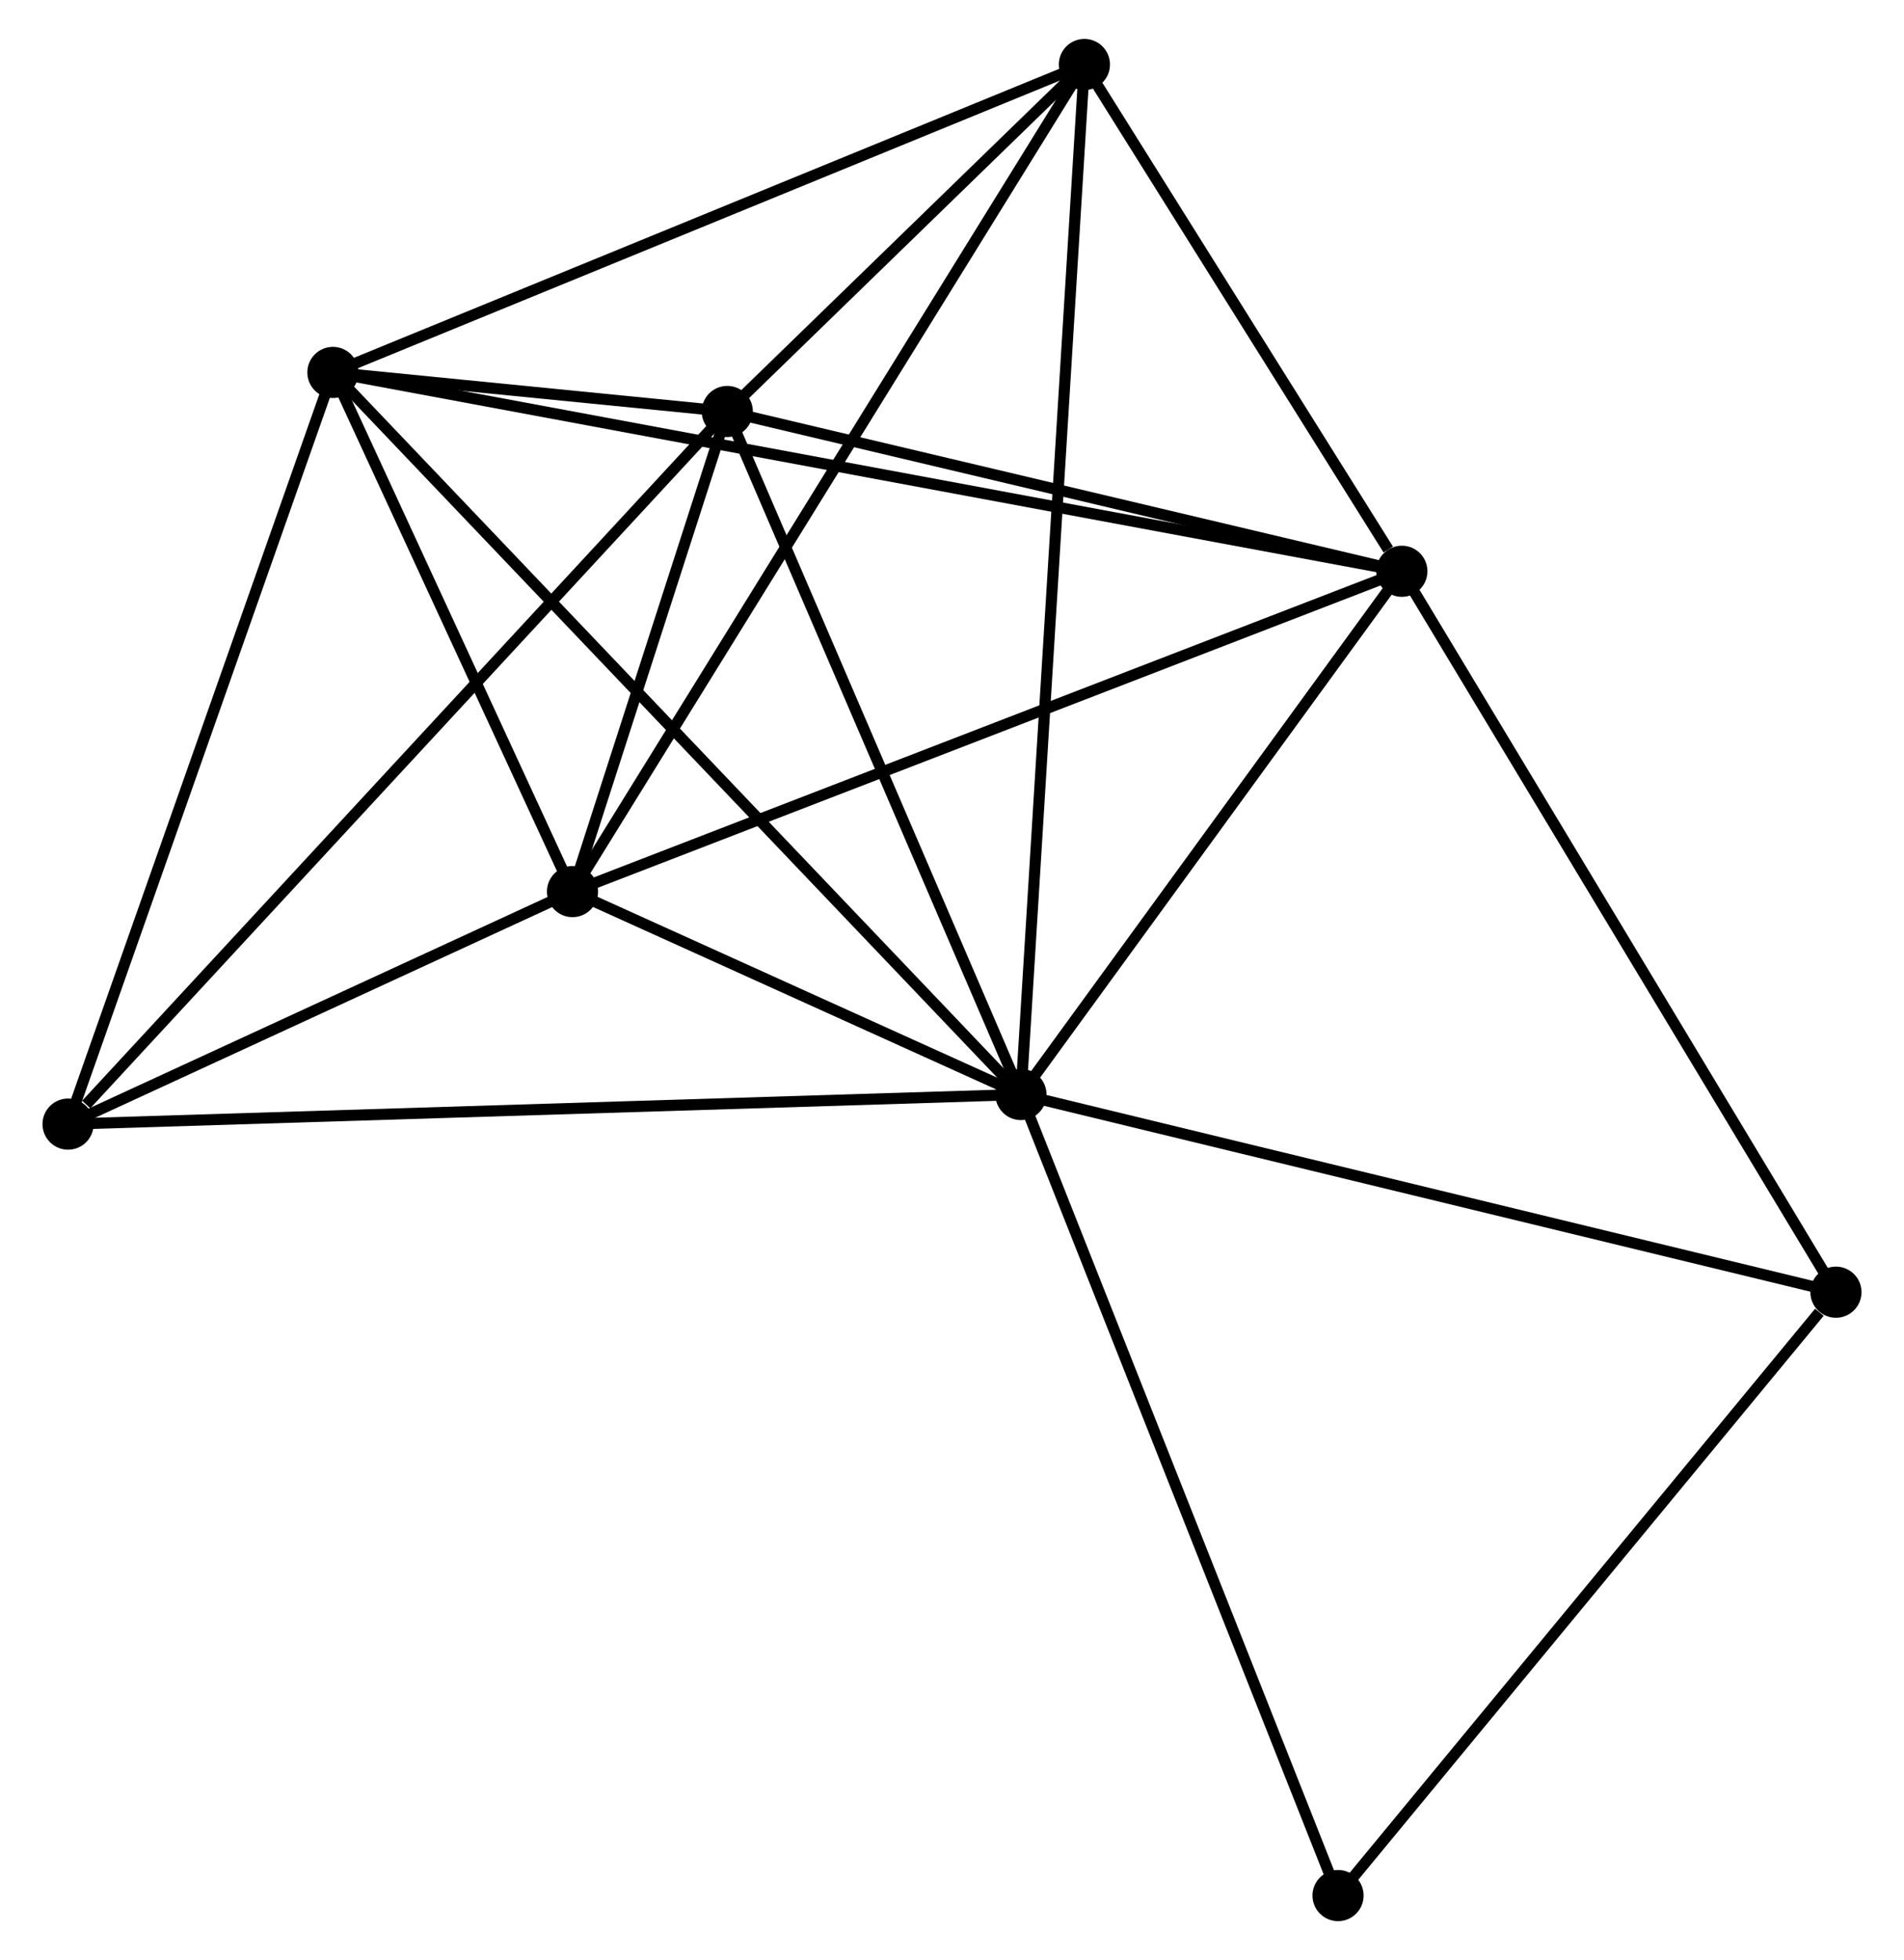 <?xml version="1.0" encoding="UTF-8" standalone="no"?>
<!DOCTYPE svg PUBLIC "-//W3C//DTD SVG 1.1//EN"
 "http://www.w3.org/Graphics/SVG/1.1/DTD/svg11.dtd">
<!-- Generated by graphviz version 2.36.0 (20140111.2315)
 -->
<!-- Title: %3 Pages: 1 -->
<svg width="171pt" height="176pt"
 viewBox="0.00 0.00 170.59 176.24" xmlns="http://www.w3.org/2000/svg" xmlns:xlink="http://www.w3.org/1999/xlink">
<g id="graph0" class="graph" transform="scale(1 1) rotate(0) translate(4 172.24)">
<title>%3</title>
<!-- 0 -->
<g id="node1" class="node"><title>0</title>
<ellipse fill="black" stroke="black" cx="87.496" cy="-73.826" rx="1.8" ry="1.8"/>
</g>
<!-- 1 -->
<g id="node2" class="node"><title>1</title>
<ellipse fill="black" stroke="black" cx="121.752" cy="-120.874" rx="1.8" ry="1.8"/>
</g>
<!-- 0&#45;&#45;1 -->
<g id="edge1" class="edge"><title>0&#45;&#45;1</title>
<path fill="none" stroke="black" d="M88.636,-75.392C93.837,-82.535 115.291,-112 120.573,-119.255"/>
</g>
<!-- 2 -->
<g id="node3" class="node"><title>2</title>
<ellipse fill="black" stroke="black" cx="47.166" cy="-92.073" rx="1.8" ry="1.8"/>
</g>
<!-- 0&#45;&#45;2 -->
<g id="edge2" class="edge"><title>0&#45;&#45;2</title>
<path fill="none" stroke="black" d="M85.764,-74.61C79.13,-77.612 55.392,-88.351 48.847,-91.312"/>
</g>
<!-- 3 -->
<g id="node4" class="node"><title>3</title>
<ellipse fill="black" stroke="black" cx="25.618" cy="-138.752" rx="1.8" ry="1.8"/>
</g>
<!-- 0&#45;&#45;3 -->
<g id="edge3" class="edge"><title>0&#45;&#45;3</title>
<path fill="none" stroke="black" d="M85.967,-75.431C77.332,-84.492 34.784,-129.135 26.882,-137.426"/>
</g>
<!-- 4 -->
<g id="node5" class="node"><title>4</title>
<ellipse fill="black" stroke="black" cx="61.086" cy="-135.242" rx="1.8" ry="1.8"/>
</g>
<!-- 0&#45;&#45;4 -->
<g id="edge4" class="edge"><title>0&#45;&#45;4</title>
<path fill="none" stroke="black" d="M86.735,-75.598C82.878,-84.567 65.546,-124.87 61.801,-133.579"/>
</g>
<!-- 5 -->
<g id="node6" class="node"><title>5</title>
<ellipse fill="black" stroke="black" cx="93.203" cy="-166.44" rx="1.8" ry="1.8"/>
</g>
<!-- 0&#45;&#45;5 -->
<g id="edge5" class="edge"><title>0&#45;&#45;5</title>
<path fill="none" stroke="black" d="M87.616,-75.761C88.358,-87.814 92.344,-152.494 93.085,-164.516"/>
</g>
<!-- 6 -->
<g id="node7" class="node"><title>6</title>
<ellipse fill="black" stroke="black" cx="1.8" cy="-71.165" rx="1.8" ry="1.8"/>
</g>
<!-- 0&#45;&#45;6 -->
<g id="edge6" class="edge"><title>0&#45;&#45;6</title>
<path fill="none" stroke="black" d="M85.378,-73.761C73.522,-73.392 15.506,-71.59 3.844,-71.228"/>
</g>
<!-- 7 -->
<g id="node8" class="node"><title>7</title>
<ellipse fill="black" stroke="black" cx="160.791" cy="-56.053" rx="1.8" ry="1.8"/>
</g>
<!-- 0&#45;&#45;7 -->
<g id="edge7" class="edge"><title>0&#45;&#45;7</title>
<path fill="none" stroke="black" d="M89.308,-73.387C99.361,-70.95 148.208,-59.105 158.773,-56.543"/>
</g>
<!-- 8 -->
<g id="node9" class="node"><title>8</title>
<ellipse fill="black" stroke="black" cx="116.013" cy="-1.8" rx="1.8" ry="1.8"/>
</g>
<!-- 0&#45;&#45;8 -->
<g id="edge8" class="edge"><title>0&#45;&#45;8</title>
<path fill="none" stroke="black" d="M88.201,-72.046C92.147,-62.081 111.452,-13.32 115.332,-3.518"/>
</g>
<!-- 1&#45;&#45;2 -->
<g id="edge9" class="edge"><title>1&#45;&#45;2</title>
<path fill="none" stroke="black" d="M119.909,-120.162C109.589,-116.178 59.095,-96.679 48.945,-92.76"/>
</g>
<!-- 1&#45;&#45;3 -->
<g id="edge10" class="edge"><title>1&#45;&#45;3</title>
<path fill="none" stroke="black" d="M119.744,-121.248C107.233,-123.574 40.093,-136.06 27.615,-138.381"/>
</g>
<!-- 1&#45;&#45;4 -->
<g id="edge11" class="edge"><title>1&#45;&#45;4</title>
<path fill="none" stroke="black" d="M119.734,-121.352C110.523,-123.534 72.529,-132.532 63.174,-134.747"/>
</g>
<!-- 1&#45;&#45;5 -->
<g id="edge12" class="edge"><title>1&#45;&#45;5</title>
<path fill="none" stroke="black" d="M120.526,-122.832C115.829,-130.327 99.026,-157.145 94.393,-164.54"/>
</g>
<!-- 1&#45;&#45;7 -->
<g id="edge13" class="edge"><title>1&#45;&#45;7</title>
<path fill="none" stroke="black" d="M122.717,-119.272C128.071,-110.382 154.089,-67.181 159.716,-57.838"/>
</g>
<!-- 2&#45;&#45;3 -->
<g id="edge14" class="edge"><title>2&#45;&#45;3</title>
<path fill="none" stroke="black" d="M46.24,-94.079C42.696,-101.757 30.013,-129.231 26.516,-136.806"/>
</g>
<!-- 2&#45;&#45;4 -->
<g id="edge15" class="edge"><title>2&#45;&#45;4</title>
<path fill="none" stroke="black" d="M47.764,-93.928C50.054,-101.029 58.247,-126.436 60.506,-133.442"/>
</g>
<!-- 2&#45;&#45;5 -->
<g id="edge16" class="edge"><title>2&#45;&#45;5</title>
<path fill="none" stroke="black" d="M48.127,-93.626C54.119,-103.304 86.271,-155.242 92.247,-164.895"/>
</g>
<!-- 2&#45;&#45;6 -->
<g id="edge17" class="edge"><title>2&#45;&#45;6</title>
<path fill="none" stroke="black" d="M45.217,-91.174C37.754,-87.735 11.054,-75.429 3.692,-72.036"/>
</g>
<!-- 3&#45;&#45;4 -->
<g id="edge18" class="edge"><title>3&#45;&#45;4</title>
<path fill="none" stroke="black" d="M27.525,-138.563C33.626,-137.96 52.638,-136.078 58.993,-135.449"/>
</g>
<!-- 3&#45;&#45;5 -->
<g id="edge19" class="edge"><title>3&#45;&#45;5</title>
<path fill="none" stroke="black" d="M27.288,-139.436C36.558,-143.234 81.6,-161.686 91.343,-165.678"/>
</g>
<!-- 3&#45;&#45;6 -->
<g id="edge20" class="edge"><title>3&#45;&#45;6</title>
<path fill="none" stroke="black" d="M24.931,-136.802C21.453,-126.933 5.822,-82.579 2.445,-72.994"/>
</g>
<!-- 4&#45;&#45;5 -->
<g id="edge21" class="edge"><title>4&#45;&#45;5</title>
<path fill="none" stroke="black" d="M62.466,-136.582C67.749,-141.714 86.652,-160.076 91.864,-165.139"/>
</g>
<!-- 4&#45;&#45;6 -->
<g id="edge22" class="edge"><title>4&#45;&#45;6</title>
<path fill="none" stroke="black" d="M59.62,-133.658C51.489,-124.87 11.978,-82.165 3.432,-72.928"/>
</g>
<!-- 7&#45;&#45;8 -->
<g id="edge23" class="edge"><title>7&#45;&#45;8</title>
<path fill="none" stroke="black" d="M159.301,-54.248C152.381,-45.864 123.45,-10.812 117.205,-3.244"/>
</g>
</g>
</svg>
